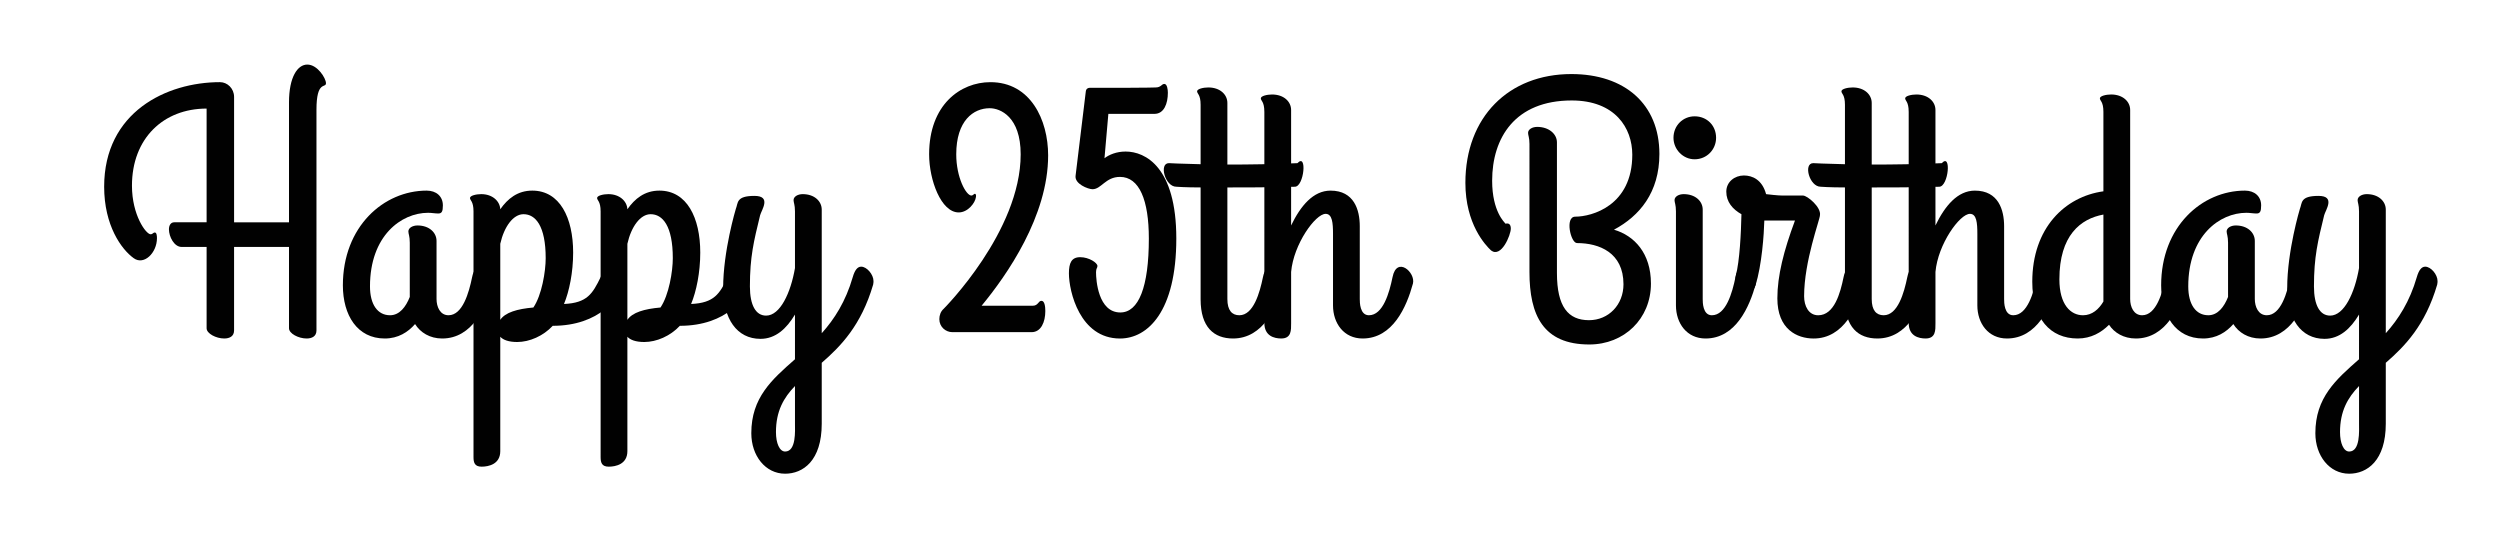 <svg
    enable-background="new 0 0 213 46"
    height="46px"
    id="Layer_1"
    space="preserve"
    version="1.1"
    viewbox="0 0 213 46"
    width="213px"
    x="0px"
    xmlns:xlink="http://www.w3.org/1999/xlink"
    xmlns="http://www.w3.org/2000/svg"
    y="0px"
>
    <g>
    <path
        d="M19.943,18.94h4.68V8.711c0-2.13,0.72-3.21,1.56-3.21c0.87,0,1.59,1.17,1.59,1.59&#x000A;		c0,0.45-0.81-0.27-0.81,2.25V28.15c0,0.51-0.39,0.69-0.84,0.69c-0.69,0-1.5-0.42-1.5-0.87v-6.93h-4.68v7.11&#x000A;		c0,0.51-0.39,0.69-0.84,0.69c-0.69,0-1.5-0.42-1.5-0.87v-6.93h-2.13c-0.63,0-1.08-0.87-1.08-1.5c0-0.33,0.15-0.6,0.45-0.6h2.76&#x000A;		V9.251c-3.69,0-6.36,2.55-6.36,6.569c0,2.52,1.2,4.14,1.59,4.14c0.18,0,0.21-0.15,0.36-0.15s0.18,0.27,0.18,0.48&#x000A;		c0,1.26-1.11,2.34-1.979,1.709c-1.05-0.75-2.52-2.79-2.52-6.089c0-6.36,5.31-8.91,9.87-8.91c0.63,0,1.2,0.54,1.2,1.26V18.94z"
        fill="#010101"
    ></path>
    <path
        d="M40.223,23.62c0.12-0.63,0.42-0.9,0.72-0.9c0.48,0,1.05,0.66,1.05,1.23c0,0.03,0,0.09-0.03,0.21&#x000A;		c-0.51,1.98-1.71,4.68-4.29,4.68c-1.05,0-1.86-0.51-2.31-1.23c-0.6,0.69-1.44,1.23-2.58,1.23c-2.34,0-3.57-1.98-3.57-4.53&#x000A;		c0-5.01,3.48-8.07,7.14-8.07c0.81,0,1.38,0.48,1.38,1.26c0,0.51-0.09,0.69-0.39,0.69c-0.27,0-0.57-0.06-0.87-0.06&#x000A;		c-2.28,0-4.95,1.95-4.95,6.27c0,1.56,0.66,2.459,1.71,2.459c0.81,0,1.35-0.72,1.68-1.56v-4.62c0-0.57-0.12-0.75-0.12-0.96&#x000A;		c0-0.3,0.36-0.51,0.78-0.51c0.99,0,1.62,0.6,1.62,1.32v4.95c0,0.66,0.3,1.38,1.02,1.38C39.413,26.86,39.953,24.94,40.223,23.62z"
        fill="#010101"
    ></path>
    <path
        d="M42.623,28.69v9.75c0,1.11-0.99,1.32-1.59,1.32c-0.6,0-0.69-0.36-0.69-0.81V18.01c0-0.87-0.3-0.93-0.3-1.14&#x000A;		s0.54-0.33,0.96-0.33c0.96,0,1.59,0.6,1.62,1.29c0.63-0.9,1.47-1.59,2.729-1.59c2.34,0,3.48,2.31,3.48,5.28&#x000A;		c0,1.68-0.33,3.3-0.78,4.379c1.98-0.09,2.43-0.87,3.12-2.28c0.27-0.57,0.42-0.81,0.69-0.81c0.51,0,1.08,0.72,1.08,1.14&#x000A;		c0,1.38-1.86,3.81-5.85,3.81c-0.81,0.87-1.98,1.38-3.03,1.38C43.343,29.14,42.863,28.96,42.623,28.69z M42.623,20.771v6.479&#x000A;		c0.42-0.63,1.44-0.93,2.82-1.05c0.72-1.05,1.05-3.09,1.05-4.2c0-2.76-0.87-3.75-1.89-3.75C43.733,18.25,42.953,19.3,42.623,20.771z&#x000A;		"
        fill="#010101"
    ></path>
    <path
        d="M53.453,28.69v9.75c0,1.11-0.99,1.32-1.59,1.32c-0.6,0-0.69-0.36-0.69-0.81V18.01c0-0.87-0.3-0.93-0.3-1.14&#x000A;		s0.54-0.33,0.96-0.33c0.96,0,1.59,0.6,1.62,1.29c0.63-0.9,1.47-1.59,2.729-1.59c2.34,0,3.48,2.31,3.48,5.28&#x000A;		c0,1.68-0.33,3.3-0.78,4.379c1.98-0.09,2.43-0.87,3.12-2.28c0.27-0.57,0.42-0.81,0.69-0.81c0.51,0,1.08,0.72,1.08,1.14&#x000A;		c0,1.38-1.86,3.81-5.85,3.81c-0.81,0.87-1.98,1.38-3.03,1.38C54.172,29.14,53.692,28.96,53.453,28.69z M53.453,20.771v6.479&#x000A;		c0.42-0.63,1.44-0.93,2.82-1.05c0.72-1.05,1.05-3.09,1.05-4.2c0-2.76-0.87-3.75-1.89-3.75C54.563,18.25,53.782,19.3,53.453,20.771z&#x000A;		"
        fill="#010101"
    ></path>
    <path
        d="M73.372,22.72c0.48,0,1.05,0.66,1.05,1.23c0,0.03,0,0.18-0.03,0.3c-1.02,3.48-2.76,5.25-4.38,6.66v5.19&#x000A;		c0,3.15-1.59,4.26-3.12,4.26c-1.68,0-2.88-1.53-2.88-3.45c0-3.03,1.74-4.56,3.72-6.3V26.8c-0.72,1.2-1.65,2.07-2.94,2.07&#x000A;		c-2.01,0-3.18-1.71-3.18-4.32c0-3.18,1.08-6.75,1.08-6.75c0.21-0.51,0-1.11,1.59-1.11c1.47,0,0.6,1.2,0.48,1.65&#x000A;		c-0.54,2.22-0.87,3.54-0.87,6.06c0,1.62,0.51,2.49,1.38,2.49c1.2,0,2.1-1.95,2.46-4.05v-4.83c0-0.57-0.12-0.75-0.12-0.96&#x000A;		c0-0.3,0.36-0.51,0.78-0.51c0.99,0,1.62,0.6,1.62,1.32v10.53c1.08-1.2,2.04-2.7,2.64-4.77C72.832,22.99,73.072,22.72,73.372,22.72z&#x000A;		 M67.732,36.1v-3.21c-0.96,0.99-1.62,2.13-1.62,3.93c0,0.93,0.3,1.65,0.78,1.65C67.853,38.47,67.732,36.669,67.732,36.1z"
        fill="#010101"
    ></path>
    <path
        d="M87.981,26.05c0.48,0,0.48-0.42,0.75-0.42s0.33,0.48,0.33,0.87c0,0.93-0.36,1.8-1.17,1.8h-6.75&#x000A;		c-0.57,0-1.11-0.45-1.11-1.11c0-0.33,0.12-0.66,0.36-0.87c0.06-0.06,6.57-6.6,6.57-13.17c0-3.209-1.74-3.93-2.64-3.93&#x000A;		c-1.38,0-2.85,1.05-2.85,3.93c0,1.98,0.84,3.51,1.29,3.51c0.15,0,0.21-0.15,0.3-0.15c0.06,0,0.12,0.09,0.09,0.27&#x000A;		c-0.06,0.51-0.69,1.32-1.47,1.32c-1.5,0-2.52-2.76-2.52-4.95c0-4.229,2.67-6.149,5.22-6.149c3.42,0,4.92,3.21,4.92,6.24&#x000A;		c0,5.16-3.51,10.2-5.67,12.81H87.981z"
        fill="#010101"
    ></path>
    <path
        d="M92.512,7.781c0.03-0.24,0.21-0.3,0.33-0.3c0.78,0,2.25,0,3.03,0c1.68,0,2.58-0.03,2.58-0.03&#x000A;		c0.48,0,0.51-0.3,0.75-0.3c0.24,0,0.3,0.48,0.3,0.75c0,0.93-0.33,1.8-1.14,1.8h-3.93l-0.33,3.78c0.39-0.3,1.02-0.57,1.8-0.57&#x000A;		c1.68,0,4.32,1.32,4.32,7.41c0,6.21-2.43,8.52-4.8,8.52c-3.42,0-4.35-4.02-4.35-5.55c0-0.87,0.21-1.38,0.96-1.38&#x000A;		s1.47,0.48,1.47,0.75c0,0.18-0.12,0.18-0.12,0.54c0,0.66,0.18,3.42,2.07,3.42c1.56,0,2.43-2.16,2.43-6.3&#x000A;		c0-3.27-0.81-5.25-2.46-5.25c-1.23,0-1.59,1.05-2.34,1.05c-0.36,0-1.56-0.45-1.44-1.17L92.512,7.781z"
        fill="#010101"
    ></path>
    <path
        d="M102.292,13.991v-5.07c0-0.87-0.3-0.93-0.3-1.14s0.54-0.33,0.96-0.33c0.99,0,1.62,0.6,1.62,1.32v5.25&#x000A;		c1.83,0,3.93-0.03,5.97-0.12c0.84-0.9,0.57,1.98-0.21,2.01c-2.4,0.06-4.17,0.06-5.76,0.06v9.509c0,0.96,0.39,1.38,1.02,1.38&#x000A;		c1.2,0,1.74-1.92,2.01-3.24c0.12-0.63,0.42-0.9,0.72-0.9c0.48,0,1.05,0.66,1.05,1.23c0,0.03,0,0.09-0.03,0.21&#x000A;		c-0.51,1.98-1.71,4.68-4.29,4.68c-1.62,0-2.76-0.96-2.76-3.33v-9.54c-1.32,0-2.07-0.06-2.07-0.06c-0.96,0-1.5-2.01-0.63-2.01&#x000A;		C99.592,13.9,100.672,13.96,102.292,13.991z"
        fill="#010101"
    ></path>
    <path
        d="M107.722,9.521c0-0.87-0.3-0.93-0.3-1.14s0.54-0.33,0.96-0.33c0.99,0,1.62,0.6,1.62,1.32v9.84&#x000A;		c0.81-1.68,1.89-2.97,3.36-2.97c2.01,0,2.49,1.65,2.49,3.03v6.209c0,0.27,0,1.38,0.78,1.38c1.2,0,1.74-1.92,2.01-3.24&#x000A;		c0.36-1.83,1.979-0.42,1.74,0.54c-0.54,1.98-1.71,4.68-4.29,4.68c-1.59,0-2.52-1.29-2.52-2.82v-6.09c0-0.93-0.06-1.71-0.63-1.71&#x000A;		c-0.87,0-2.729,2.58-2.939,4.95v4.379c0,0.57,0.03,1.29-0.84,1.29c-0.6,0-1.44-0.21-1.44-1.32V9.521z"
        fill="#010101"
    ></path>
    <path
        d="M130.311,12.281c0-0.57-0.12-0.75-0.12-0.96c0-0.3,0.36-0.51,0.78-0.51c0.99,0,1.68,0.6,1.68,1.32V23.26&#x000A;		c0,2.88,0.96,4.02,2.729,4.02c1.68,0,2.94-1.32,2.94-3.06c0-2.7-2.07-3.51-3.959-3.51c-0.54,0-1.05-2.25-0.15-2.25&#x000A;		c1.41,0,4.86-0.93,4.86-5.28c0-2.28-1.47-4.62-5.16-4.62c-4.83,0-6.78,3.18-6.78,6.84c0,2.64,1.08,3.57,1.14,3.66&#x000A;		c0.33-0.09,0.45,0.12,0.45,0.42c0,0.54-0.81,2.52-1.68,1.86c-0.48-0.45-2.19-2.25-2.19-5.76c0-5.61,3.69-9.27,9.03-9.27&#x000A;		c4.53,0,7.5,2.55,7.5,6.81c0,3.27-1.68,5.28-3.87,6.45c1.74,0.51,3.149,2.01,3.149,4.59c0,3-2.28,5.19-5.25,5.19&#x000A;		c-3.93,0-5.1-2.49-5.1-6.18V12.281z"
        fill="#010101"
    ></path>
    <path
        d="M142.581,11.741c0-1.05,0.81-1.83,1.8-1.83c1.05,0,1.83,0.78,1.83,1.83c0,0.99-0.78,1.83-1.83,1.83&#x000A;		C143.391,13.571,142.581,12.73,142.581,11.741z M145.071,25.48c0,0.27,0,1.38,0.78,1.38c1.2,0,1.74-1.92,2.01-3.24&#x000A;		c0.36-1.83,1.98-0.42,1.74,0.54c-0.54,1.98-1.71,4.68-4.29,4.68c-1.59,0-2.52-1.29-2.52-2.82v-8.01c0-0.57-0.12-0.75-0.12-0.96&#x000A;		c0-0.3,0.36-0.51,0.78-0.51c0.99,0,1.62,0.6,1.62,1.32V25.48z"
        fill="#010101"
    ></path>
    <path
        d="M151.431,25.42c0-1.92,0.54-4.05,1.5-6.629h-2.28h-0.33c-0.03,1.17-0.21,3.78-0.75,5.52&#x000A;		c-0.39,1.26-1.95,0.18-1.68-0.84c0.33-1.2,0.45-3.69,0.48-5.22c-0.75-0.42-1.29-1.05-1.29-1.92c0-0.84,0.72-1.38,1.5-1.38&#x000A;		c0.72,0,1.56,0.36,1.89,1.59c0.99,0.12,1.29,0.12,1.59,0.12h1.56c0.36,0,1.56,0.99,1.44,1.68c0,0.36-1.35,3.9-1.35,6.9&#x000A;		c0,0.84,0.39,1.62,1.2,1.62c1.38,0,1.89-1.92,2.16-3.24c0.12-0.63,0.42-0.9,0.72-0.9c0.48,0,1.05,0.66,1.05,1.23&#x000A;		c0,0.09-0.03,0.15-0.03,0.21c-0.54,1.98-1.71,4.68-4.29,4.68C153.11,28.84,151.431,28.06,151.431,25.42z"
        fill="#010101"
    ></path>
    <path
        d="M157.19,13.991v-5.07c0-0.87-0.3-0.93-0.3-1.14s0.54-0.33,0.96-0.33c0.99,0,1.62,0.6,1.62,1.32v5.25&#x000A;		c1.83,0,3.93-0.03,5.97-0.12c0.84-0.9,0.57,1.98-0.21,2.01c-2.4,0.06-4.17,0.06-5.76,0.06v9.509c0,0.96,0.39,1.38,1.02,1.38&#x000A;		c1.2,0,1.74-1.92,2.01-3.24c0.12-0.63,0.42-0.9,0.72-0.9c0.48,0,1.05,0.66,1.05,1.23c0,0.03,0,0.09-0.03,0.21&#x000A;		c-0.51,1.98-1.71,4.68-4.29,4.68c-1.62,0-2.76-0.96-2.76-3.33v-9.54c-1.32,0-2.07-0.06-2.07-0.06c-0.96,0-1.5-2.01-0.63-2.01&#x000A;		C154.49,13.9,155.57,13.96,157.19,13.991z"
        fill="#010101"
    ></path>
    <path
        d="M162.62,9.521c0-0.87-0.3-0.93-0.3-1.14s0.54-0.33,0.96-0.33c0.99,0,1.62,0.6,1.62,1.32v9.84&#x000A;		c0.81-1.68,1.89-2.97,3.36-2.97c2.01,0,2.49,1.65,2.49,3.03v6.209c0,0.27,0,1.38,0.78,1.38c1.2,0,1.74-1.92,2.01-3.24&#x000A;		c0.36-1.83,1.979-0.42,1.74,0.54c-0.54,1.98-1.71,4.68-4.29,4.68c-1.59,0-2.52-1.29-2.52-2.82v-6.09c0-0.93-0.06-1.71-0.63-1.71&#x000A;		c-0.87,0-2.729,2.58-2.939,4.95v4.379c0,0.57,0.03,1.29-0.84,1.29c-0.6,0-1.44-0.21-1.44-1.32V9.521z"
        fill="#010101"
    ></path>
    <path
        d="M173.15,24.01c0-4.59,2.79-7.26,6.06-7.71v-6.78c0-0.87-0.3-0.93-0.3-1.14s0.54-0.33,0.96-0.33&#x000A;		c0.99,0,1.62,0.6,1.62,1.32V25.48c0,0.66,0.3,1.38,1.02,1.38c1.2,0,1.74-1.92,2.01-3.24c0.12-0.63,0.42-0.9,0.72-0.9&#x000A;		c0.48,0,1.05,0.66,1.05,1.23c0,0.03,0,0.09-0.03,0.21c-0.51,1.98-1.71,4.68-4.29,4.68c-1.02,0-1.83-0.48-2.28-1.17&#x000A;		c-0.66,0.66-1.53,1.17-2.67,1.17C174.68,28.84,173.15,27.16,173.15,24.01z M179.21,25.69v-7.41c-1.95,0.36-3.75,1.77-3.75,5.52&#x000A;		c0,2.16,0.96,3.06,2.01,3.06C178.25,26.86,178.82,26.35,179.21,25.69z"
        fill="#010101"
    ></path>
    <path
        d="M195.14,23.62c0.12-0.63,0.42-0.9,0.72-0.9c0.48,0,1.05,0.66,1.05,1.23c0,0.03,0,0.09-0.03,0.21&#x000A;		c-0.51,1.98-1.71,4.68-4.29,4.68c-1.05,0-1.86-0.51-2.31-1.23c-0.6,0.69-1.44,1.23-2.58,1.23c-2.34,0-3.57-1.98-3.57-4.53&#x000A;		c0-5.01,3.48-8.07,7.14-8.07c0.81,0,1.38,0.48,1.38,1.26c0,0.51-0.09,0.69-0.39,0.69c-0.27,0-0.57-0.06-0.87-0.06&#x000A;		c-2.28,0-4.95,1.95-4.95,6.27c0,1.56,0.66,2.459,1.71,2.459c0.81,0,1.35-0.72,1.68-1.56v-4.62c0-0.57-0.12-0.75-0.12-0.96&#x000A;		c0-0.3,0.36-0.51,0.78-0.51c0.99,0,1.62,0.6,1.62,1.32v4.95c0,0.66,0.3,1.38,1.02,1.38C194.33,26.86,194.87,24.94,195.14,23.62z"
        fill="#010101"
    ></path>
    <path
        d="M206.629,22.72c0.48,0,1.05,0.66,1.05,1.23c0,0.03,0,0.18-0.03,0.3c-1.02,3.48-2.76,5.25-4.38,6.66v5.19&#x000A;		c0,3.15-1.59,4.26-3.12,4.26c-1.68,0-2.88-1.53-2.88-3.45c0-3.03,1.74-4.56,3.72-6.3V26.8c-0.72,1.2-1.65,2.07-2.94,2.07&#x000A;		c-2.01,0-3.18-1.71-3.18-4.32c0-3.18,1.08-6.75,1.08-6.75c0.21-0.51,0-1.11,1.59-1.11c1.47,0,0.6,1.2,0.48,1.65&#x000A;		c-0.54,2.22-0.87,3.54-0.87,6.06c0,1.62,0.51,2.49,1.38,2.49c1.2,0,2.1-1.95,2.46-4.05v-4.83c0-0.57-0.12-0.75-0.12-0.96&#x000A;		c0-0.3,0.36-0.51,0.78-0.51c0.99,0,1.62,0.6,1.62,1.32v10.53c1.08-1.2,2.04-2.7,2.64-4.77&#x000A;		C206.089,22.99,206.33,22.72,206.629,22.72z M200.99,36.1v-3.21c-0.96,0.99-1.62,2.13-1.62,3.93c0,0.93,0.3,1.65,0.78,1.65&#x000A;		C201.11,38.47,200.99,36.669,200.99,36.1z"
        fill="#010101"
    ></path>
    </g>
</svg>